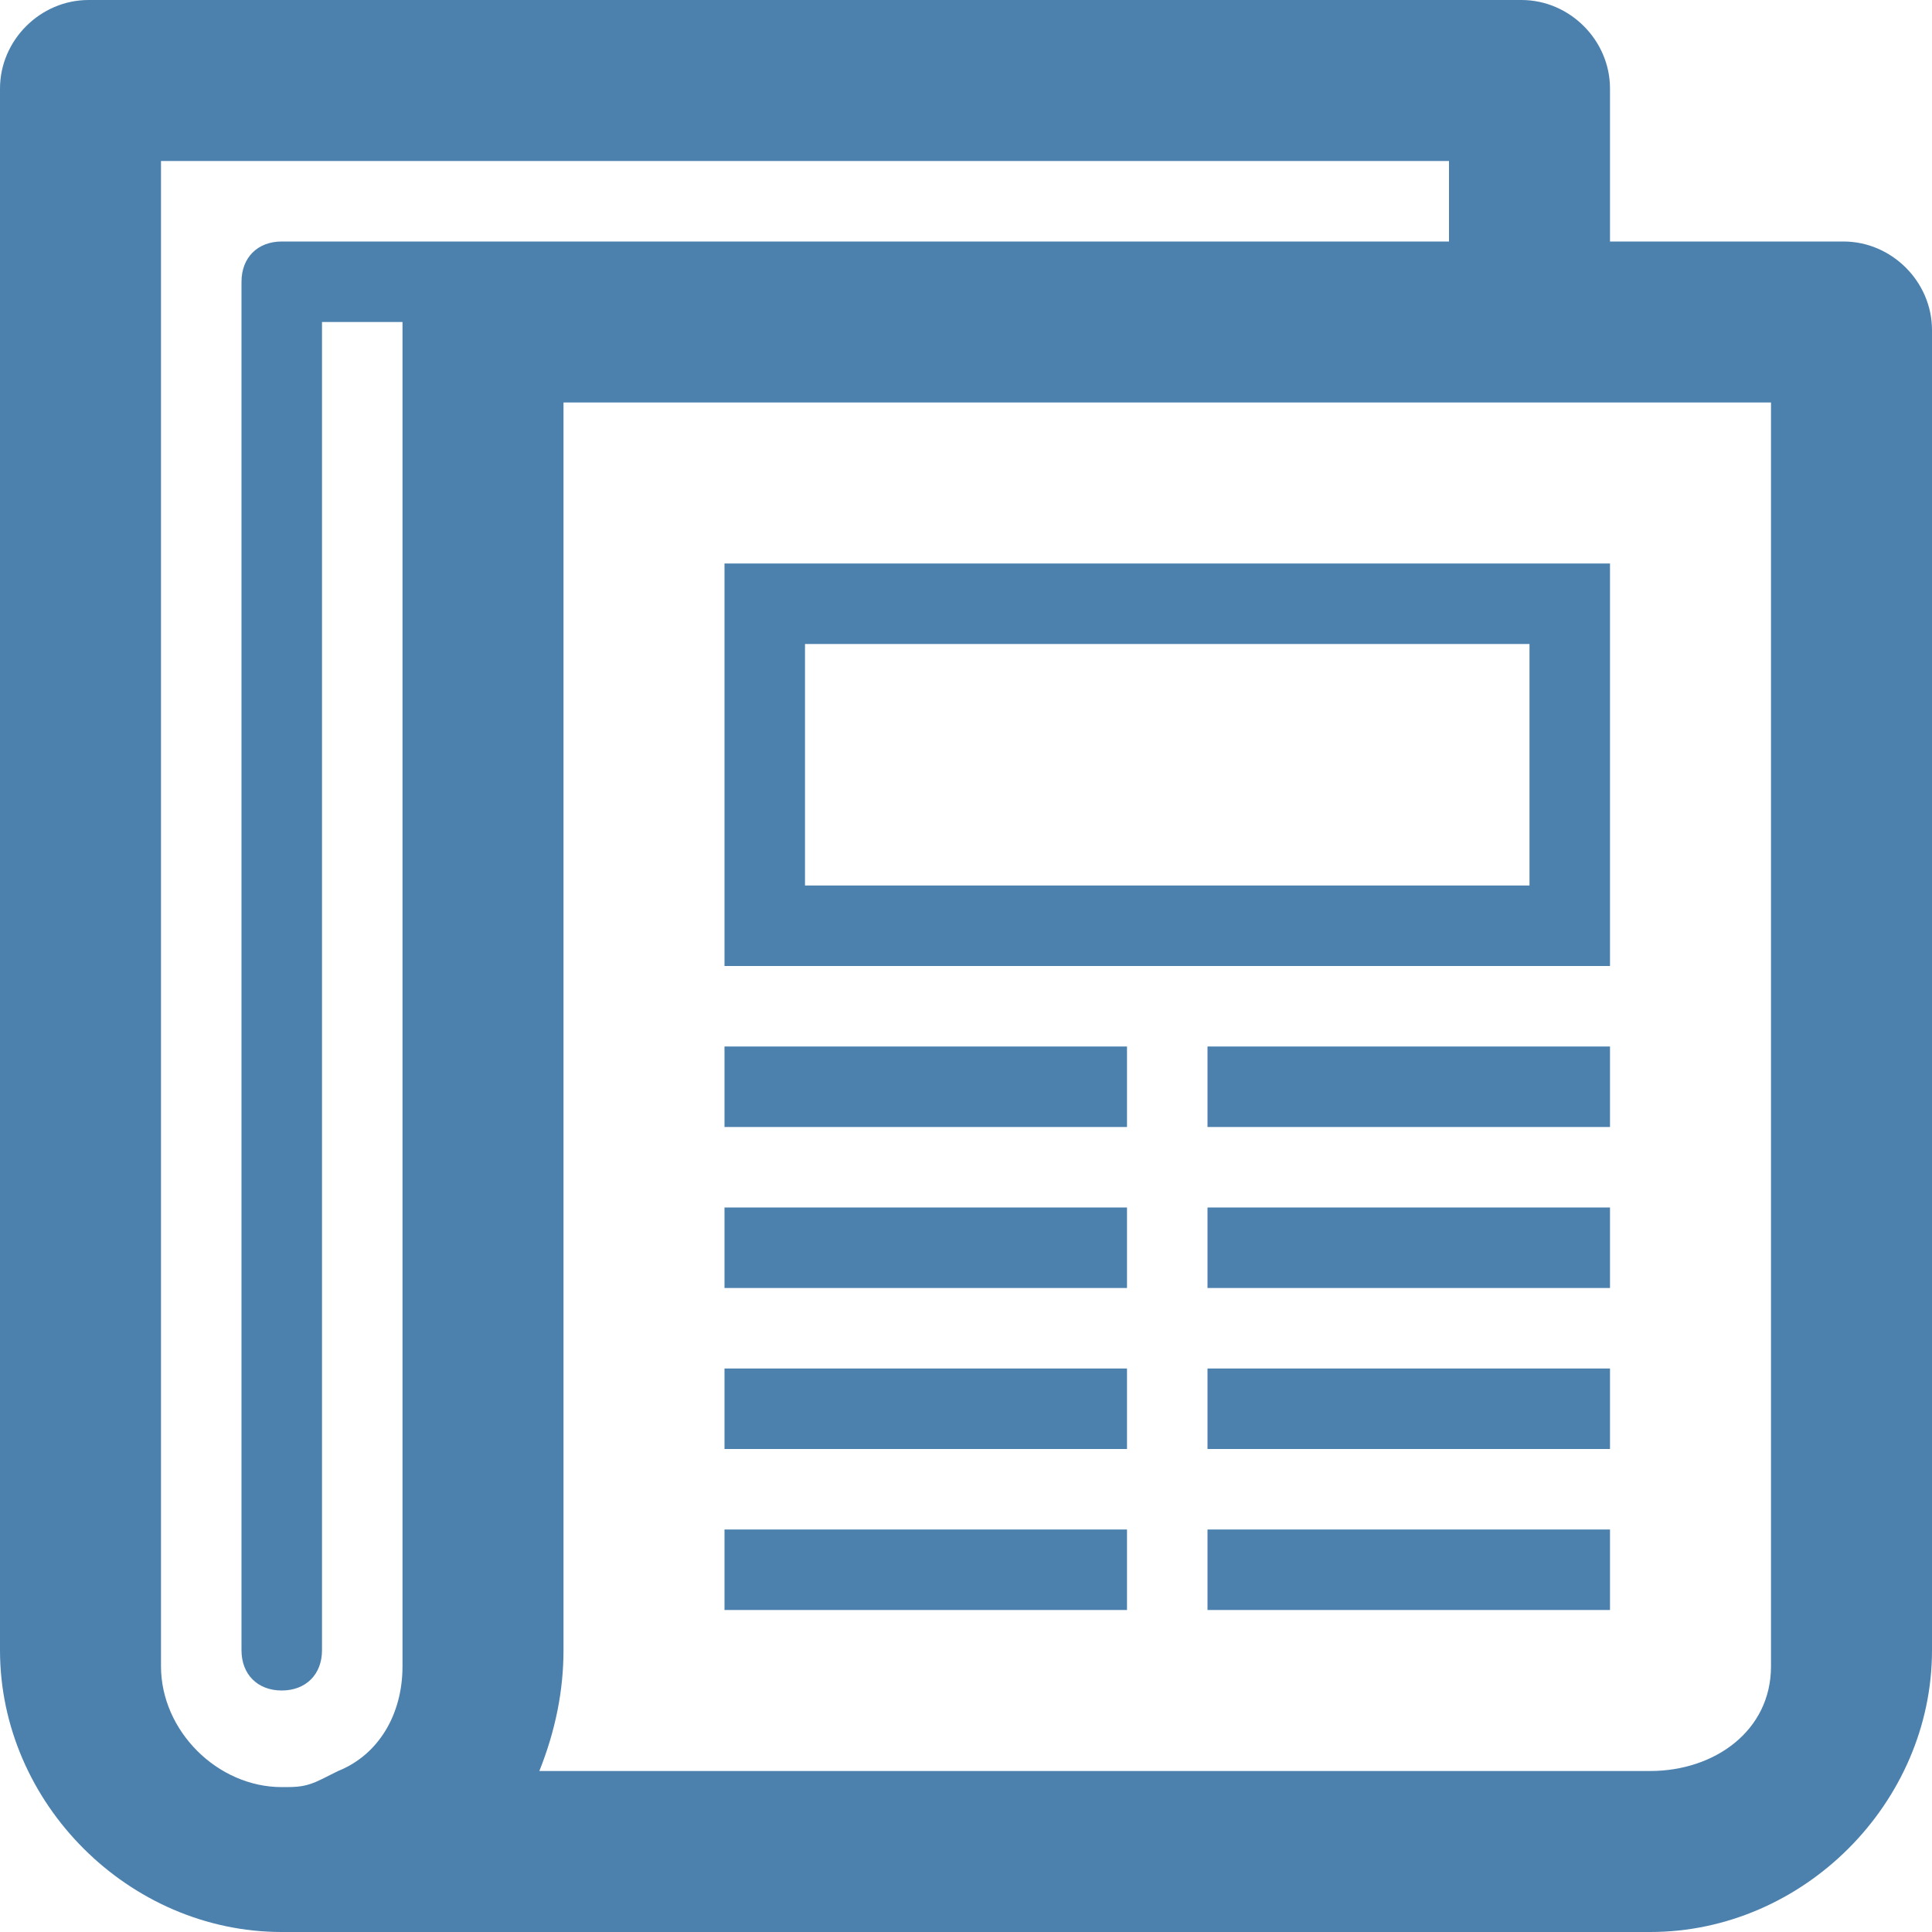 <?xml version="1.0" ?><!DOCTYPE svg  PUBLIC '-//W3C//DTD SVG 1.1//EN'  'http://www.w3.org/Graphics/SVG/1.1/DTD/svg11.dtd'>
<svg enable-background="new 0 0 24 24" height="24px" id="Layer_1" version="1.1" viewBox="0 0 24 24" width="24px" xml:space="preserve" xmlns="http://www.w3.org/2000/svg" xmlns:xlink="http://www.w3.org/1999/xlink"><g><rect fill="#4c81ae" height="1" width="5" x="9" y="13"/><rect fill="#4c81ae" height="1" width="5" x="9" y="15"/><rect fill="#4c81ae" height="1" width="5" x="9" y="17"/><rect fill="#4c81ae" height="1" width="5" x="9" y="19"/><rect fill="#4c81ae" height="1" width="5" x="15" y="13"/><rect fill="#4c81ae" height="1" width="5" x="15" y="15"/><rect fill="#4c81ae" height="1" width="5" x="15" y="17"/><rect fill="#4c81ae" height="1" width="5" x="15" y="19"/><path fill="#4c81ae" d="M22.9,3H20V1.1C20,0.5,19.5,0,18.9,0H1.1C0.5,0,0,0.5,0,1.1c0,0,0,19.2,0,19.4C0,22.4,1.6,24,3.5,24C3.7,24,4,24,4,24h16   c0,0,0.3,0,0.5,0c1.9,0,3.5-1.6,3.5-3.5c0-0.2,0-0.5,0-0.5V4.1C24,3.5,23.5,3,22.9,3z M5,20.7c0,0.6-0.3,1.1-0.8,1.3L4,22.1   c-0.2,0.1-0.3,0.1-0.5,0.1c-0.8,0-1.5-0.7-1.5-1.5C2,20.4,2,2,2,2h16v1h-1.5H6.1H3.5C3.2,3,3,3.2,3,3.5v17C3,20.8,3.2,21,3.5,21   S4,20.8,4,20.5V4h1C5,4,5,20.4,5,20.7z M22,20c0,0,0,0.4,0,0.7c0,0.8-0.7,1.3-1.5,1.3c-0.2,0-0.5,0-0.5,0H6.7C6.9,21.5,7,21,7,20.5   C7,20.3,7,5,7,5h15V20z"/><path fill="#4c81ae" d="M20,7H9v5h11V7z M19,11h-9V8h9V11z"/></g></svg>
